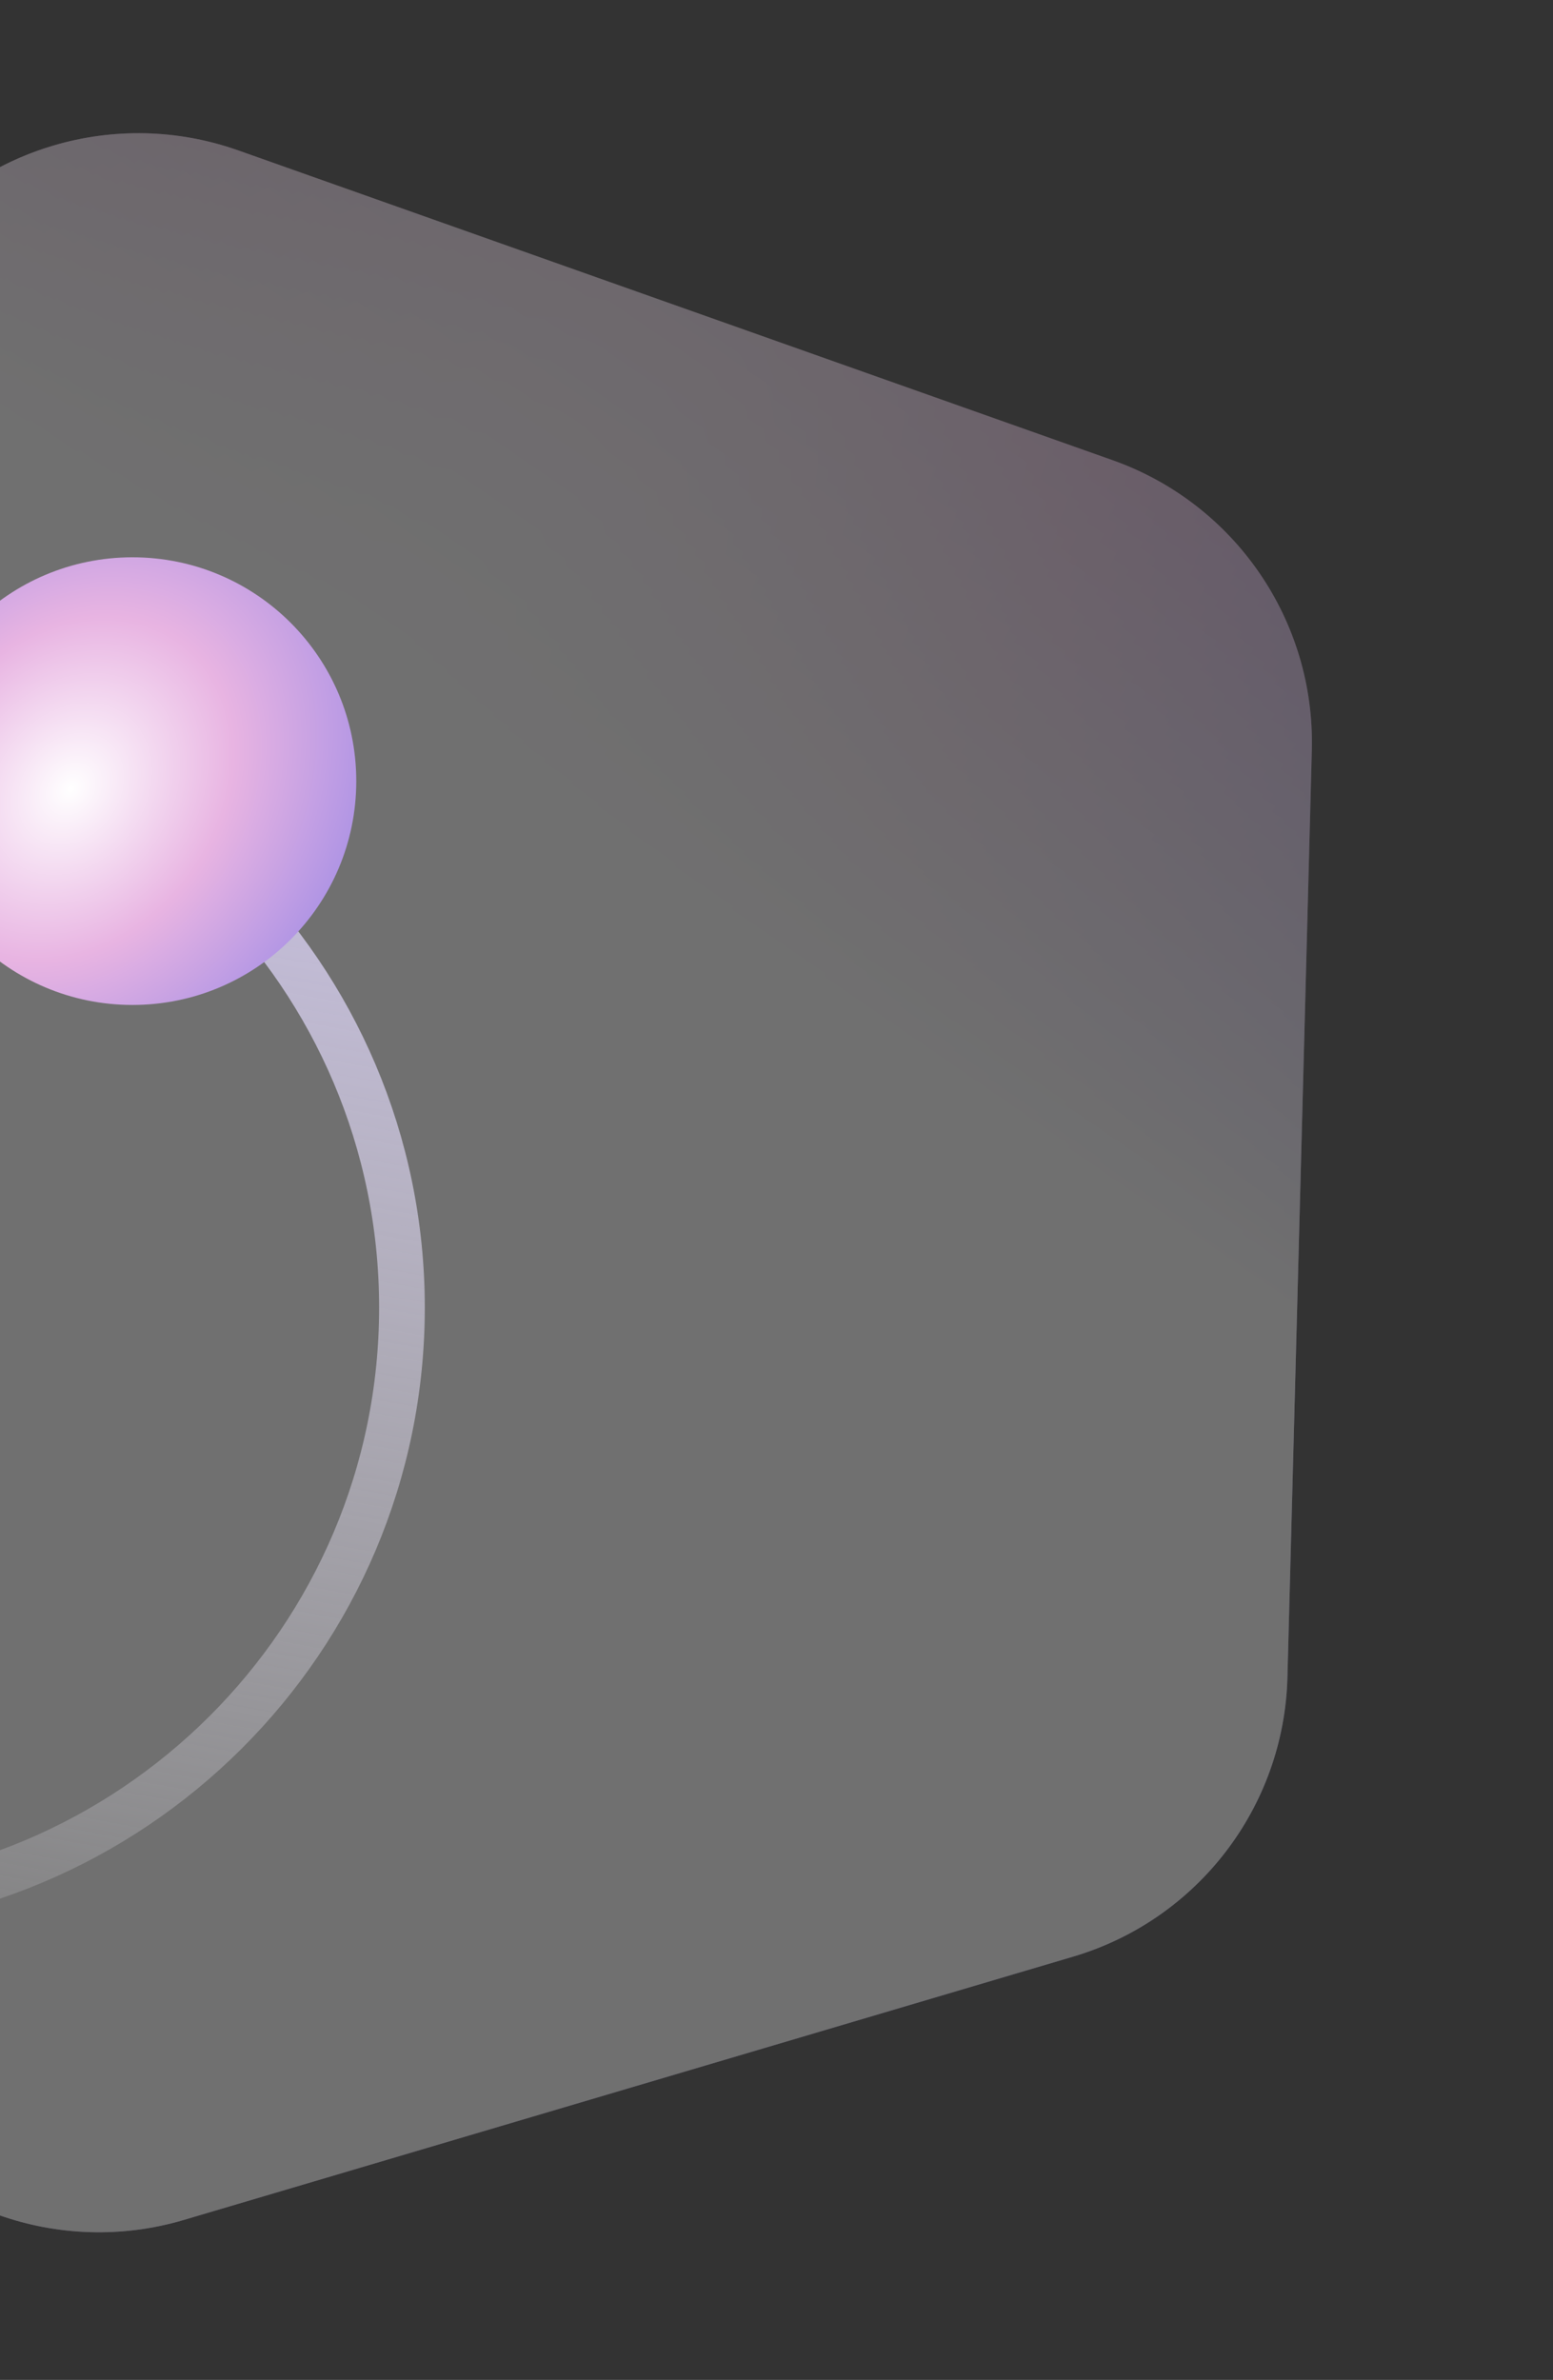 <svg width="340" height="521" viewBox="0 0 340 521" fill="none" xmlns="http://www.w3.org/2000/svg">
<rect x="0" y="0" width="340" height="521" fill="#333333" stroke="none"/>
<g opacity="0.3">
<path d="M-147.357 292.891C-163.435 269.49 -162.617 238.397 -145.329 215.875L-21.695 54.8C-4.408 32.278 25.416 23.448 52.178 32.93L243.574 100.738C270.337 110.219 287.95 135.855 287.203 164.237L281.858 367.22C281.11 395.602 262.172 420.275 234.948 428.335L40.249 485.977C13.024 494.037 -16.293 483.65 -32.371 460.249L-147.357 292.891Z" fill="url(#paint0_radial_108_3)"/>
<path d="M-147.357 292.891C-163.435 269.49 -162.617 238.397 -145.329 215.875L-21.695 54.8C-4.408 32.278 25.416 23.448 52.178 32.93L243.574 100.738C270.337 110.219 287.95 135.855 287.203 164.237L281.858 367.22C281.11 395.602 262.172 420.275 234.948 428.335L40.249 485.977C13.024 494.037 -16.293 483.65 -32.371 460.249L-147.357 292.891Z" fill="url(#paint1_linear_108_3)"/>
</g>
<path d="M88 286.247C88 358.908 28.916 417.838 -44 417.838C-116.916 417.838 -176 358.908 -176 286.247C-176 213.586 -116.916 154.656 -44 154.656C28.916 154.656 88 213.586 88 286.247Z" stroke="url(#paint2_linear_108_3)" stroke-width="10"/>
<circle cx="29" cy="171" r="49" fill="url(#paint3_radial_108_3)"/>
<defs>
<radialGradient id="paint0_radial_108_3" cx="0" cy="0" r="1" gradientUnits="userSpaceOnUse" gradientTransform="translate(31.791 186.003) rotate(48.479) scale(329.893 769.907)">
<stop stop-color="white"/>
<stop offset="0.368" stop-color="#E8B4E2"/>
<stop offset="1" stop-color="#7775E7"/>
</radialGradient>
<linearGradient id="paint1_linear_108_3" x1="130.352" y1="182.951" x2="226.455" y2="43.03" gradientUnits="userSpaceOnUse">
<stop stop-color="white"/>
<stop offset="1" stop-color="white" stop-opacity="0"/>
</linearGradient>
<linearGradient id="paint2_linear_108_3" x1="47.563" y1="113.621" x2="-17.462" y2="471.983" gradientUnits="userSpaceOnUse">
<stop stop-color="#D0C5F2"/>
<stop offset="1" stop-color="white" stop-opacity="0"/>
</linearGradient>
<radialGradient id="paint3_radial_108_3" cx="0" cy="0" r="1" gradientUnits="userSpaceOnUse" gradientTransform="translate(15.483 172.69) rotate(37.972) scale(87.878 109.652)">
<stop stop-color="white"/>
<stop offset="0.368" stop-color="#E8B4E2"/>
<stop offset="1" stop-color="#7775E7"/>
</radialGradient>
</defs>
</svg>
